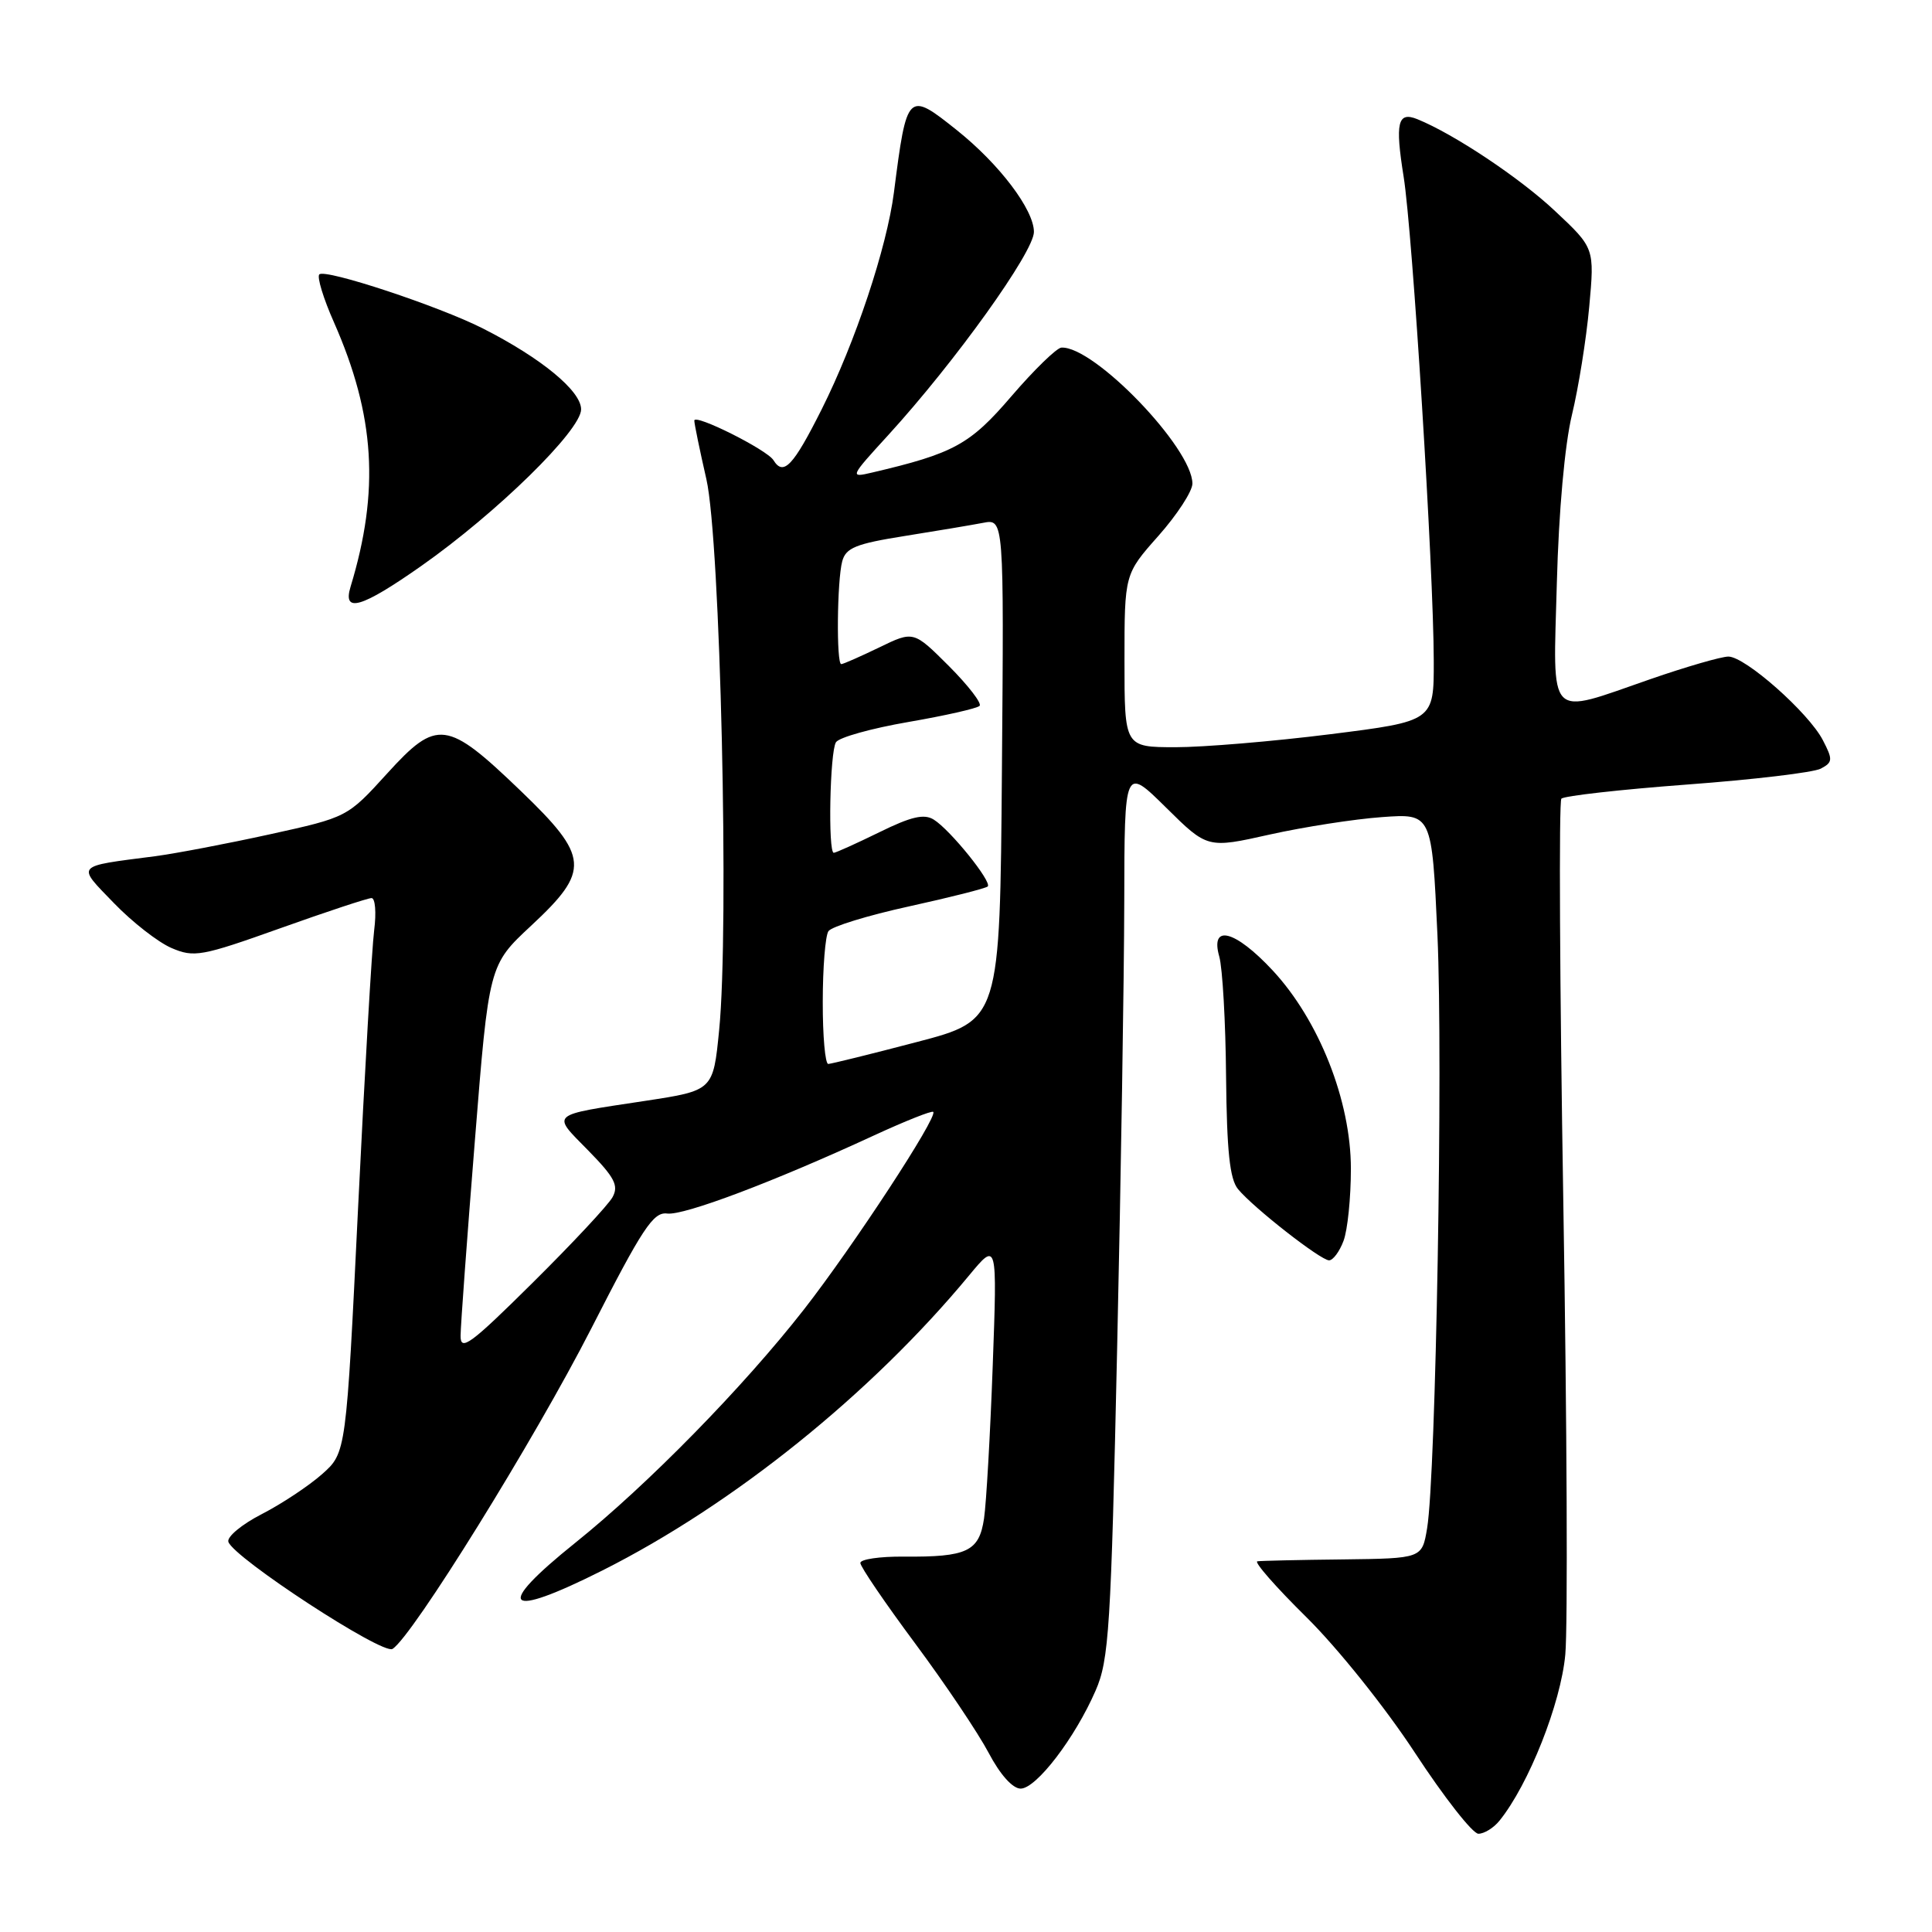 <?xml version="1.0" encoding="UTF-8" standalone="no"?>
<!DOCTYPE svg PUBLIC "-//W3C//DTD SVG 1.1//EN" "http://www.w3.org/Graphics/SVG/1.1/DTD/svg11.dtd" >
<svg xmlns="http://www.w3.org/2000/svg" xmlns:xlink="http://www.w3.org/1999/xlink" version="1.1" viewBox="0 0 256 256">
 <g >
 <path fill="currentColor"
d=" M 198.69 241.25 C 202.57 236.45 206.82 225.70 207.41 219.24 C 207.75 215.53 207.63 188.65 207.15 159.50 C 206.67 130.35 206.55 106.20 206.89 105.83 C 207.23 105.46 214.70 104.62 223.50 103.96 C 232.30 103.31 240.29 102.36 241.26 101.85 C 242.85 101.01 242.88 100.66 241.54 98.08 C 239.66 94.44 231.25 87.00 229.02 87.00 C 228.08 87.00 223.42 88.35 218.66 90.00 C 204.86 94.78 205.79 95.74 206.29 77.25 C 206.54 67.74 207.34 58.91 208.29 54.97 C 209.16 51.38 210.19 44.94 210.58 40.66 C 211.29 32.87 211.29 32.87 206.05 27.96 C 201.40 23.58 192.66 17.76 187.80 15.79 C 185.20 14.74 184.84 16.24 185.99 23.42 C 187.18 30.88 189.96 75.50 189.98 87.53 C 190.00 95.56 190.00 95.56 176.25 97.29 C 168.69 98.24 159.46 99.01 155.75 99.01 C 149.00 99.00 149.00 99.00 149.00 87.53 C 149.00 76.07 149.00 76.07 153.50 71.00 C 155.97 68.21 158.00 65.10 158.00 64.08 C 158.00 59.37 144.95 45.82 140.64 46.06 C 140.01 46.10 137.04 48.99 134.03 52.49 C 128.52 58.92 126.40 60.08 115.50 62.63 C 112.57 63.32 112.62 63.20 117.70 57.65 C 126.55 47.96 137.00 33.38 137.00 30.73 C 137.00 27.79 132.41 21.73 126.79 17.25 C 120.27 12.04 120.16 12.15 118.45 25.50 C 117.51 32.81 113.32 45.39 108.87 54.25 C 105.10 61.76 103.81 63.12 102.49 60.98 C 101.63 59.59 92.00 54.77 92.00 55.73 C 92.00 56.16 92.72 59.65 93.60 63.50 C 95.45 71.61 96.64 122.94 95.29 136.50 C 94.50 144.50 94.50 144.50 85.50 145.87 C 72.66 147.82 73.06 147.47 77.92 152.42 C 81.45 156.02 82.01 157.10 81.16 158.64 C 80.60 159.66 75.83 164.77 70.57 169.98 C 62.31 178.17 61.00 179.12 61.03 176.98 C 61.04 175.62 61.89 164.01 62.92 151.18 C 64.78 127.87 64.78 127.87 70.39 122.65 C 78.24 115.34 78.10 113.54 68.98 104.78 C 59.21 95.39 57.91 95.22 51.31 102.48 C 46.03 108.29 46.03 108.29 35.76 110.55 C 30.12 111.79 23.25 113.10 20.50 113.46 C 9.84 114.84 10.12 114.52 15.10 119.67 C 17.52 122.18 20.95 124.85 22.71 125.61 C 25.71 126.90 26.68 126.73 37.13 123.00 C 43.29 120.80 48.74 119.00 49.23 119.00 C 49.72 119.00 49.88 120.91 49.58 123.25 C 49.28 125.59 48.32 142.12 47.45 160.00 C 45.87 192.50 45.87 192.50 42.68 195.33 C 40.93 196.88 37.33 199.27 34.68 200.63 C 32.03 201.99 30.05 203.64 30.26 204.30 C 30.97 206.43 50.69 219.31 52.01 218.49 C 54.63 216.87 70.82 190.77 78.36 176.01 C 85.13 162.74 86.57 160.56 88.40 160.80 C 90.60 161.09 102.53 156.59 115.79 150.46 C 119.93 148.55 123.47 147.14 123.66 147.33 C 124.30 147.97 113.08 165.11 106.52 173.52 C 98.48 183.81 85.82 196.73 76.25 204.41 C 65.39 213.12 66.84 214.62 79.83 208.09 C 97.18 199.36 115.43 184.68 128.41 169.00 C 132.14 164.50 132.14 164.50 131.54 181.00 C 131.21 190.07 130.69 199.17 130.39 201.21 C 129.74 205.58 128.16 206.33 119.75 206.26 C 116.59 206.23 114.00 206.61 114.00 207.10 C 114.00 207.59 117.26 212.38 121.25 217.75 C 125.24 223.12 129.62 229.65 131.00 232.26 C 132.52 235.15 134.18 237.00 135.24 237.00 C 137.31 237.00 142.44 230.30 145.17 224.02 C 146.95 219.96 147.21 215.80 148.03 178.52 C 148.53 155.96 148.95 129.42 148.97 119.53 C 149.00 101.57 149.00 101.57 154.50 107.00 C 159.99 112.43 159.99 112.43 168.25 110.58 C 172.79 109.57 179.48 108.53 183.12 108.27 C 189.73 107.79 189.73 107.79 190.47 123.93 C 191.22 140.66 190.27 195.47 189.10 202.50 C 188.43 206.50 188.43 206.50 177.96 206.63 C 172.21 206.69 167.10 206.81 166.61 206.88 C 166.12 206.94 169.04 210.28 173.11 214.29 C 177.26 218.39 183.57 226.27 187.50 232.27 C 191.35 238.15 195.13 242.97 195.89 242.98 C 196.65 242.99 197.92 242.21 198.69 241.25 Z  M 178.02 164.43 C 178.56 163.02 179.00 158.72 179.00 154.87 C 179.00 145.87 174.78 135.19 168.62 128.57 C 163.65 123.24 160.32 122.38 161.56 126.75 C 161.99 128.26 162.40 135.42 162.46 142.65 C 162.56 152.55 162.95 156.23 164.04 157.56 C 166.09 160.04 174.99 167.00 176.11 167.00 C 176.63 167.00 177.49 165.85 178.02 164.43 Z  M 55.81 75.00 C 65.82 67.97 77.00 57.02 77.00 54.24 C 77.00 51.80 71.72 47.45 64.00 43.53 C 58.17 40.57 43.09 35.58 42.31 36.36 C 41.98 36.69 42.85 39.56 44.26 42.73 C 49.69 55.05 50.32 65.03 46.45 77.75 C 45.37 81.30 47.89 80.56 55.81 75.00 Z  M 109.02 132.75 C 109.02 128.21 109.36 124.00 109.77 123.39 C 110.17 122.78 114.98 121.30 120.46 120.10 C 125.93 118.90 130.62 117.71 130.88 117.46 C 131.47 116.86 125.94 109.99 123.74 108.61 C 122.46 107.80 120.75 108.19 116.51 110.28 C 113.46 111.77 110.74 113.00 110.48 113.00 C 109.70 113.00 109.96 99.61 110.77 98.35 C 111.17 97.71 115.48 96.51 120.35 95.67 C 125.21 94.83 129.47 93.87 129.80 93.53 C 130.13 93.20 128.30 90.83 125.73 88.25 C 121.05 83.58 121.05 83.58 116.50 85.79 C 113.99 87.00 111.73 88.00 111.47 88.00 C 110.81 88.00 110.91 76.94 111.60 74.37 C 112.08 72.59 113.41 72.05 119.83 71.03 C 124.05 70.36 128.74 69.57 130.26 69.28 C 133.03 68.74 133.03 68.74 132.76 101.97 C 132.50 135.19 132.50 135.19 121.50 138.07 C 115.45 139.66 110.16 140.96 109.75 140.98 C 109.34 140.99 109.01 137.29 109.02 132.75 Z "/>
</g>
</svg>